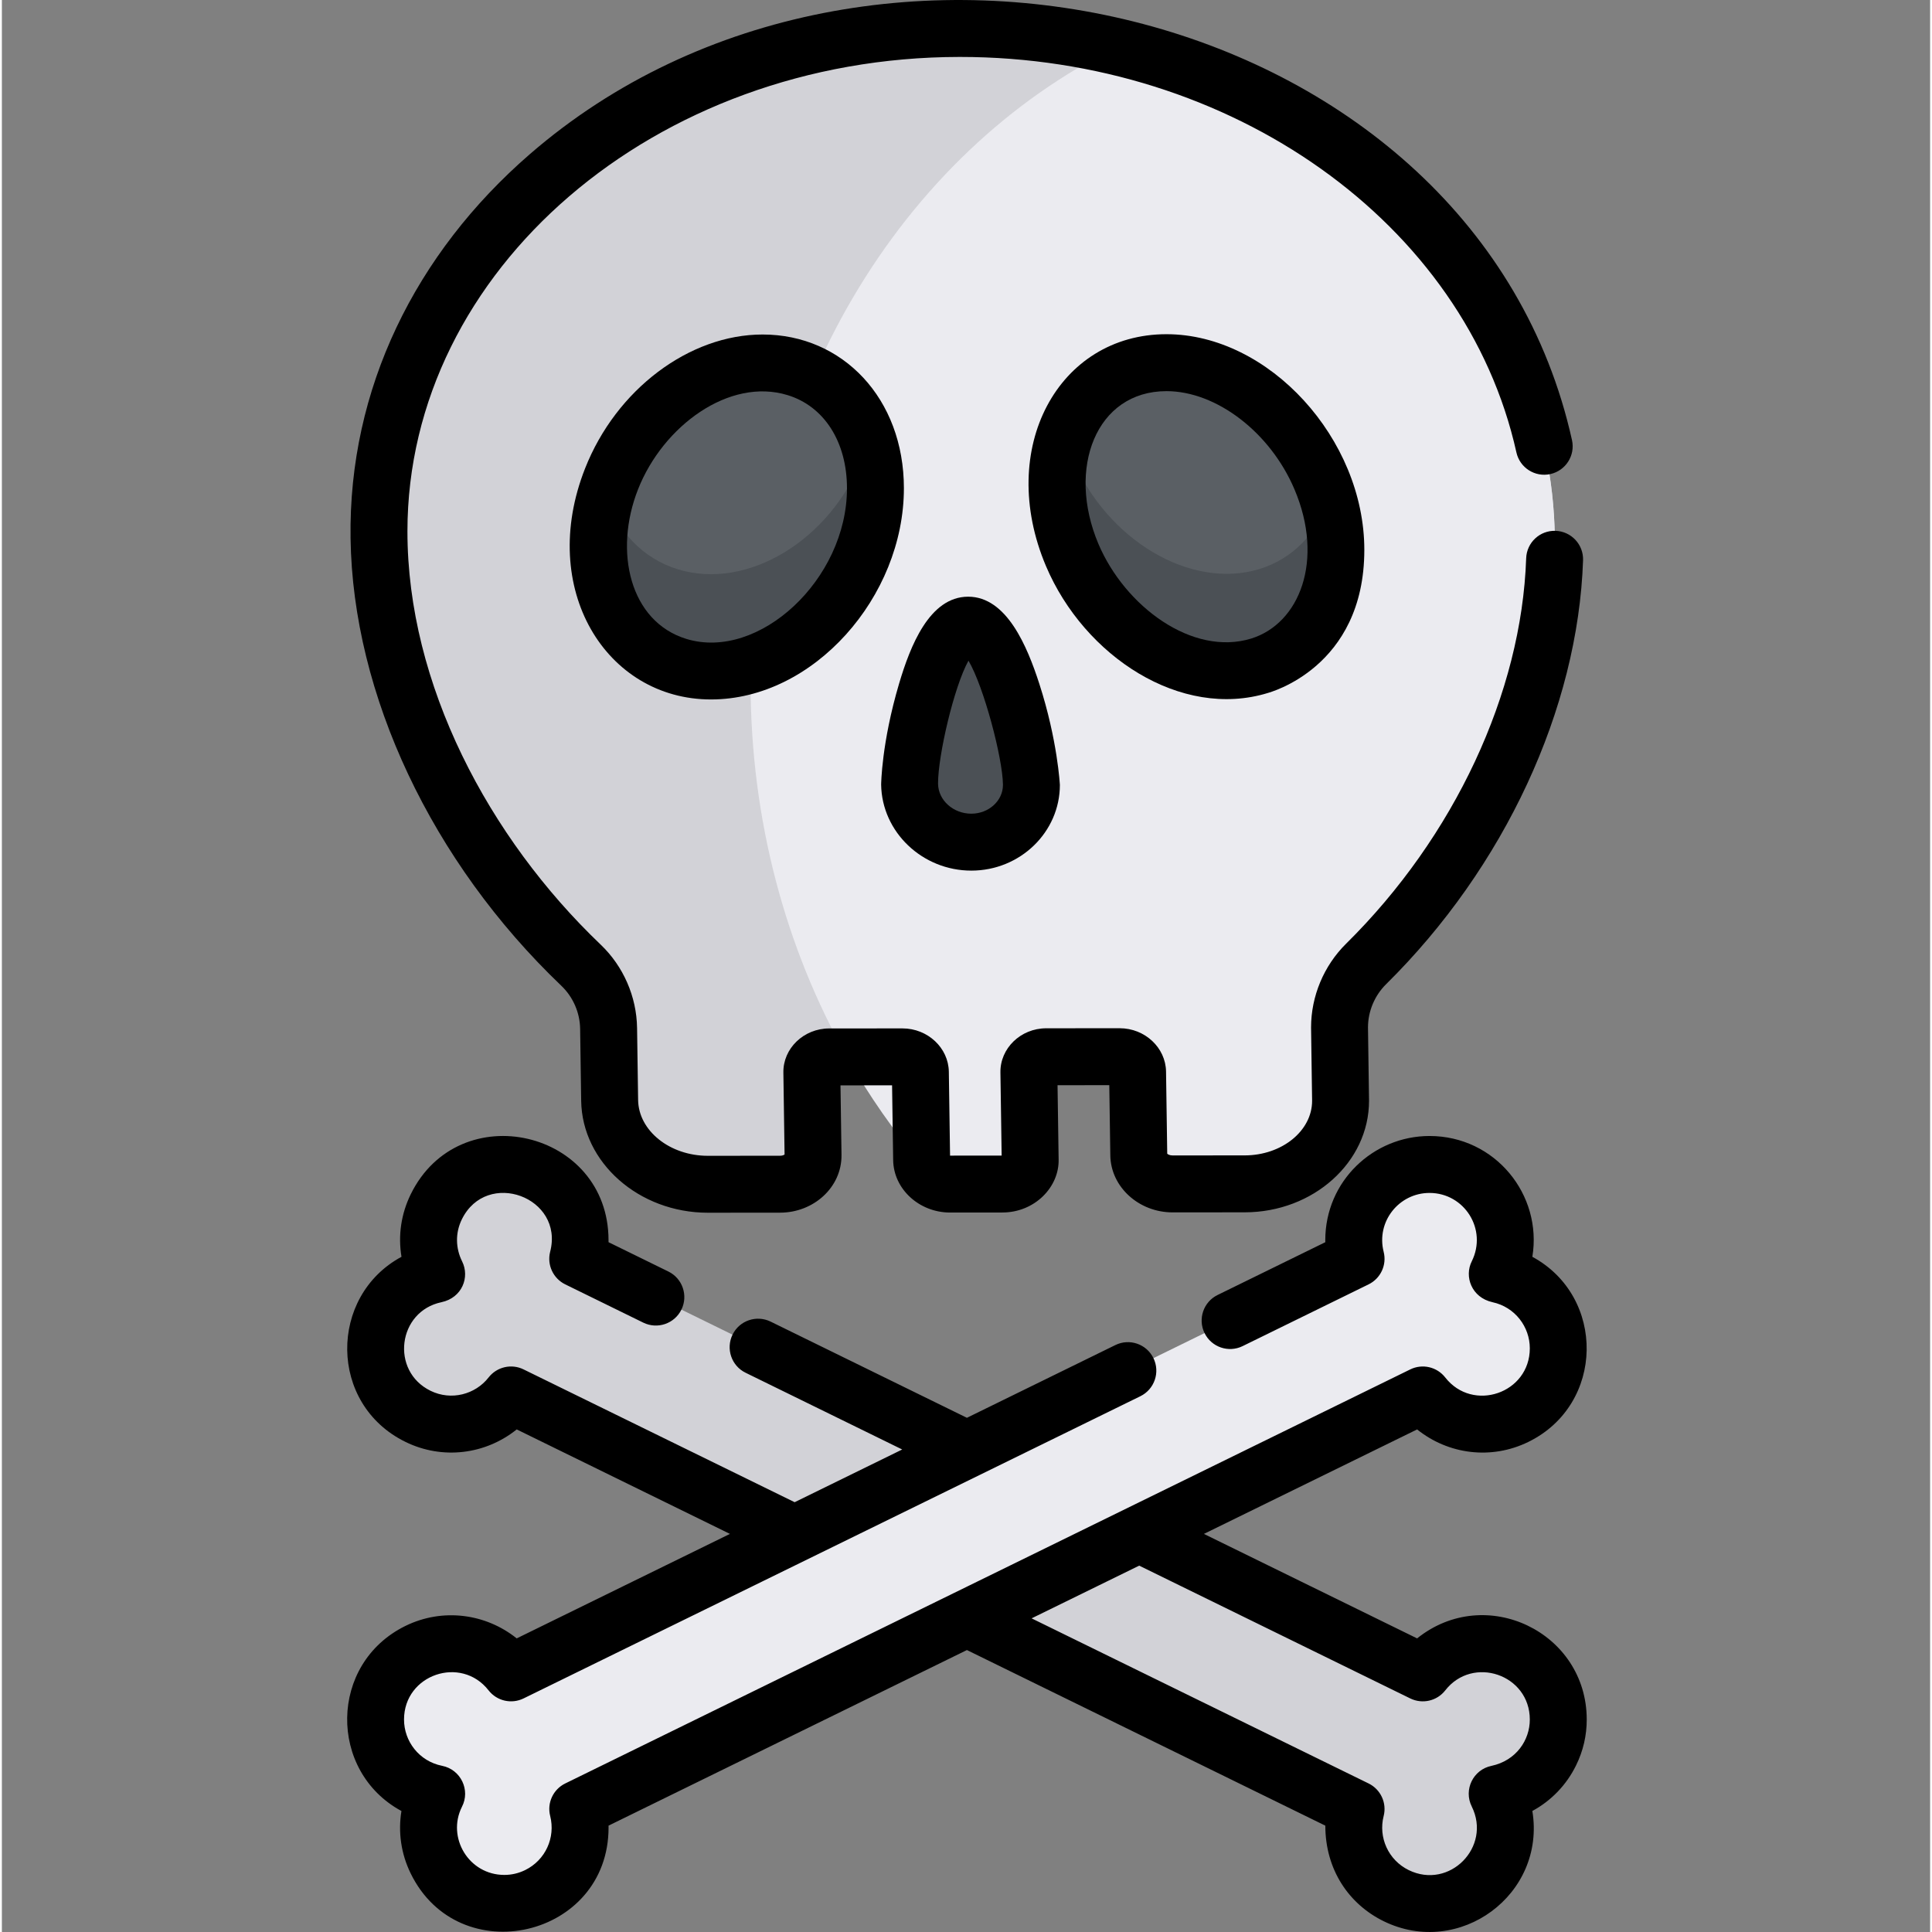 <svg height="511pt" viewBox="-91 0 511 511.999" width="511pt" xmlns="http://www.w3.org/2000/svg"><rect x="-91" y="0" width="511" height="511.999" fill="#808080" stroke="none"/><path d="m319.406 464.52c-2.738 5.586-7.734 9.324-13.359 10.668-.25.066-.516.121-.773.172 2.703 5.41 2.965 11.965.098 17.812-4.875 9.957-16.906 14.07-26.863 9.195-8.68-4.254-12.922-13.941-10.633-22.961l-223.941-109.727c-5.727 7.34-15.98 9.926-24.66 5.672-9.957-4.875-14.07-16.906-9.195-26.863 2.824-5.758 8.047-9.555 13.875-10.773.086-.035.172-.047.258-.066-2.703-5.41-2.965-11.965-.098-17.812 4.875-9.957 16.906-14.066 26.863-9.191 8.68 4.254 12.922 13.938 10.633 22.957l223.941 109.73c5.727-7.344 15.98-9.926 24.66-5.672 9.957 4.875 14.07 16.902 9.195 26.859zm0 0" fill="#d2d2d7"/><path d="m310.211 375.348c-8.68 4.254-18.934 1.672-24.66-5.668l-223.938 109.727c2.289 9.02-1.953 18.707-10.637 22.961-9.957 4.875-21.984.762-26.859-9.195-2.727-5.551-2.629-11.738-.297-16.969.121-.285.25-.57.395-.844-5.934-1.176-11.266-4.992-14.137-10.84-4.875-9.957-.762-21.984 9.195-26.859 8.68-4.254 18.934-1.672 24.66 5.672l223.941-109.73c-2.289-9.02 1.953-18.703 10.633-22.957 9.957-4.875 21.988-.766 26.863 9.191 2.867 5.848 2.605 12.402-.098 17.812.105.02.227.043.336.074 5.801 1.246 10.984 5.031 13.797 10.766 4.875 9.957.762 21.984-9.195 26.859zm0 0" fill="#ebebf0"/><path d="m320.543 142.316c-.906-62.008-49.957-114.191-116-129.922-13.316-3.168-27.316-4.859-41.762-4.848-86.027.059-154.926 60.488-153.84 135 .586 39.93 21.242 82.414 53.551 113.254 4.578 4.375 7.203 10.398 7.293 16.738l.281 19.078c.18 12.293 11.816 22.23 26.008 22.219l19.164-.012c4.875 0 8.789-3.43 8.73-7.664-.113-7.289-.203-13.859-.324-22.016-.031-2.223 2.043-4.055 4.617-4.055h4.699l14.715-.008c2.562-.012 4.695 1.82 4.727 4.043.051 3.539.25 17.117.34 23.223.012.465.07.918.191 1.348.484 1.883 1.902 3.461 3.812 4.336 1.055.484 2.262.766 3.539.766l13.863-.012c4.121-.008 7.402-2.887 7.352-6.465-.031-2.004-.25-17.312-.332-23.215-.039-2.234 2.043-4.055 4.617-4.055l19.453-.02c2.562 0 4.695 1.82 4.727 4.043.121 8.027.219 14.695.32 22.027.062 4.223 4.074 7.652 8.953 7.645l19.121-.012c14.191-.008 25.586-10.008 25.406-22.297l-.273-18.809c-.098-6.449 2.457-12.645 7.043-17.18 31.258-30.867 50.59-73.305 50.008-113.133zm0 0" fill="#d2d2d7"/><path d="m270.535 255.449c-4.586 4.535-7.141 10.73-7.043 17.18l.273 18.809c.18 12.289-11.215 22.289-25.406 22.297l-19.121.012c-4.879.008-8.891-3.422-8.953-7.645-.102-7.332-.199-14-.32-22.027-.031-2.223-2.164-4.043-4.727-4.043l-19.453.02c-2.574 0-4.656 1.82-4.617 4.055.082 5.902.301 21.211.332 23.215.051 3.578-3.23 6.457-7.352 6.465l-13.863.012c-1.277 0-2.484-.281-3.539-.766-1.285-1.418-2.562-2.867-3.812-4.336-7.461-8.738-14.152-18.316-19.973-28.605-16.164-28.605-25.551-62.672-25.551-99.242 0-75.496 39.992-140.34 97.133-168.453 66.043 15.73 115.094 67.914 116 129.922.582 39.828-18.75 82.266-50.008 113.133zm0 0" fill="#ebebf0"/><g fill="#4b5055"><path d="m137.023 147.121c-8.609 21.809-30.488 34.984-48.805 29.422-17.098-5.219-25.125-24.855-19.188-45.152.43-1.488.945-2.984 1.539-4.484 8.609-21.848 30.445-35.023 48.801-29.43 9.434 2.867 16.113 10.137 19.191 19.492 2.926 8.84 2.645 19.543-1.539 30.152zm0 0"/><path d="m165.918 223.18c-8.914.008-16.242-6.871-16.363-15.367-.125-8.492 6.613-42.133 15.527-42.141 8.914-.008 16.629 33.621 16.754 42.117.125 8.492-7.004 15.383-15.918 15.391zm0 0"/><path d="m242.301 176.434c-18.195 5.59-40.414-7.555-49.656-29.352-4.699-11.094-5.129-22.289-2.043-31.352 2.988-8.781 9.293-15.559 18.246-18.316 18.195-5.629 40.414 7.516 49.656 29.352.805 1.891 1.48 3.781 2.043 5.672 5.863 19.855-1.641 38.855-18.246 43.996zm0 0"/></g><path d="m138.562 116.969c-.434 1.5-.945 3.008-1.539 4.508-8.609 21.805-30.488 34.98-48.805 29.418-9.434-2.875-16.109-10.148-19.188-19.504.43-1.488.945-2.984 1.539-4.484 8.609-21.848 30.445-35.023 48.801-29.43 9.434 2.867 16.113 10.137 19.191 19.492zm0 0" fill="#5a5f64"/><path d="m260.547 132.438c-2.996 8.781-9.293 15.57-18.246 18.348-18.195 5.59-40.414-7.555-49.656-29.352-.805-1.898-1.488-3.801-2.043-5.703 2.988-8.781 9.293-15.559 18.246-18.316 18.195-5.629 40.414 7.516 49.656 29.352.805 1.891 1.48 3.781 2.043 5.672zm0 0" fill="#5a5f64"/><path d="m57.281 261.258c3.09 2.953 4.898 7.105 4.961 11.387l.277 19.082c.238 16.352 15.289 29.656 33.559 29.656l19.16-.016c8.895-.004 16.383-6.742 16.27-15.316l-.27-18.418 13.672-.012.289 19.832c.113 7.656 6.883 13.883 15.098 13.883l13.852-.012c8.547-.008 15.094-6.727 14.898-14.113l-.289-19.621 13.715-.008.273 18.629c.121 8.316 7.523 15.082 16.504 15.082l19.113-.016c18.168-.012 32.945-13.27 32.945-29.551-.055-3.93.145 10.086-.277-19.441 0-4.273 1.75-8.453 4.801-11.465 31.344-30.949 50.859-72.949 52.195-112.348.141-4.164-3.121-7.652-7.281-7.797-4.188-.148-7.656 3.121-7.797 7.285-1.211 35.641-19.047 73.816-47.715 102.125-5.902 5.828-9.289 13.918-9.289 22.199.059 3.941-.145-10.105.277 19.441 0 7.969-8.016 14.457-17.867 14.465l-19.113.012c-.773 0-1.238-.293-1.414-.453l-.316-21.781c-.094-6.328-5.598-11.477-12.281-11.477l-19.453.012c-6.832.004-12.262 5.352-12.156 11.715l.324 22.02c-8.023.008-5.598.004-13.672.012l-.324-22.238c-.094-6.328-5.602-11.477-12.281-11.477l-19.414.012c-6.805.004-12.262 5.332-12.152 11.707l.316 21.703c-.18.133-.57.324-1.191.324l-19.152.016c-10.062 0-18.348-6.633-18.469-14.785l-.277-19.082c-.117-8.309-3.629-16.355-9.629-22.082-29.719-28.371-51.227-69.023-51.227-109.531 0-69.27 65.637-125.668 146.309-125.73h.133c71.934 0 133.945 44.082 147.449 104.82.906 4.066 4.938 6.629 9 5.723 4.066-.902 6.633-4.934 5.727-9-25.457-114.488-185.578-154.328-276.188-75.77-30.309 26.273-48.074 62.188-47.504 101.801.602 41.434 21.492 85.77 55.883 118.598zm0 0"/><path d="m284.051 434.191-56.504-27.691 56.504-27.688c8.27 6.645 19.66 8.117 29.48 3.309 20.277-9.926 20.57-38.488 1.059-49.055 2.699-16.438-9.855-32.016-27.258-32.016-14.816 0-27.621 11.883-27.621 27.633 0 .168.012.34.012.512l-28.555 13.992c-3.734 1.828-5.281 6.344-3.453 10.086 1.832 3.742 6.359 5.293 10.09 3.461l33.383-16.363c3.207-1.57 4.879-5.172 3.992-8.633-2.02-8.004 4.07-15.598 12.152-15.598 9.25 0 15.398 9.672 11.195 18.133-2.02 4.02-.074 9.582 5.5 10.824 5.984 1.293 9.887 6.543 9.887 12.211 0 11.957-15.121 17.078-22.41 7.734-2.203-2.816-6.062-3.711-9.273-2.133-333.266 163.309 57.949-28.395-223.934 109.723-3.207 1.57-4.879 5.172-3.992 8.629 1.438 5.695-1.23 11.684-6.648 14.336-1.73.844-3.582 1.277-5.5 1.277-9.449 0-15.301-9.926-11.246-18.035 2.316-4.441-.301-9.895-5.23-10.875-6.145-1.223-10.109-6.539-10.109-12.27 0-11.941 15.121-17.07 22.41-7.723 2.203 2.816 6.066 3.699 9.273 2.129 22.543-11.043 45.113-22.098 163.465-80.09 3.73-1.832 5.281-6.359 3.449-10.098-1.832-3.742-6.348-5.293-10.09-3.453l-39.336 19.273-52.02-25.488c-3.742-1.832-8.258-.293-10.09 3.449-1.828 3.742-.289 8.27 3.449 10.098l41.512 20.34-28.504 13.969-71.836-35.191c-3.207-1.578-7.07-.684-9.273 2.133-3.52 4.512-9.906 6.223-15.391 3.531-10.68-5.23-8.707-21.043 2.91-23.477 5.484-1.176 7.547-6.648 5.461-10.824-1.715-3.449-1.855-7.473-.07-11.125 6.598-13.445 27.172-5.895 23.402 8.602-.875 3.449.797 7.051 3.996 8.621l20.699 10.148c3.742 1.828 8.266.281 10.098-3.461 1.832-3.742.281-8.258-3.461-10.09l-15.859-7.773v-.512c0-29.254-39.602-38.367-52.426-12.172-2.531 5.188-3.379 10.855-2.441 16.555-19.32 10.422-19.387 39.059 1.055 49.055 9.801 4.797 21.199 3.348 29.48-3.309l56.508 27.688-56.508 27.691c-8.168-6.547-19.574-8.156-29.48-3.309-20.332 9.965-20.512 38.543-1.066 49.055-.906 5.52-.133 11.293 2.453 16.555 12.781 26.141 52.434 17.055 52.434-12.172 0-.172-.008-.34-.008-.504l94.977-46.535 94.98 46.535c0 11.637 6.203 20.789 15.469 25.328 20.012 9.797 43.023-7.008 39.398-29.219 4.977-2.695 9.039-6.879 11.586-12.09 1.879-3.812 2.824-7.895 2.824-12.129 0-23.172-26.785-36.074-44.949-21.516zm19.684 33.785c-4.816.992-7.43 6.301-5.207 10.762 5.324 10.719-5.902 22.129-16.699 16.859-5.449-2.668-8.082-8.695-6.648-14.324.887-3.461-.785-7.07-3.992-8.641l-89.305-43.754 28.516-13.969 71.832 35.191c3.211 1.57 7.07.688 9.273-2.129 7.273-9.328 22.41-4.25 22.41 7.734 0 5.414-3.574 10.859-10.18 12.27zm0 0"/><path d="m148.043 129.398c0-23.781-16.211-40.75-37.438-40.75-19.469 0-38.82 14.594-47.051 35.484-12.605 31.926 5.555 61.23 33.371 61.23 27.215 0 51.117-27.219 51.117-55.965zm-57.621 39.93c-14.988-4.574-19.355-23.141-12.832-39.66 6.637-16.84 24.203-29.664 39.59-24.969 9.734 2.949 15.777 12.414 15.777 24.699 0 24.172-23.34 45.762-42.535 39.93zm0 0"/><path d="m165.918 230.723h.008c12.93-.008 23.453-10.199 23.453-22.719-.016-.109-.594-11.758-5.445-26.777-3.203-9.914-8.645-23.098-18.859-23.098-10.285.008-15.371 13.148-18.305 23.027-4.672 15.754-4.746 26.652-4.758 26.766.18 12.574 10.906 22.801 23.906 22.801zm-.762-55.645c4.117 7.016 9.035 25.809 9.137 32.812v.113c0 4.207-3.758 7.629-8.379 7.633-4.801 0-8.754-3.559-8.82-7.922v-.137c0-7.328 4.195-25.52 8.062-32.5zm0 0"/><path d="m244.512 183.641c.105-.078 25.547-6.547 25.547-37.926 0-29.395-25.262-57.148-52.438-57.148-28.621 0-45.152 30.215-31.922 61.461 10.16 23.953 35.789 40.688 58.812 33.613zm-26.891-79.984c13.27 0 27.543 10.953 33.938 26.051 7.953 18.762 1.355 35.539-11.484 39.516-15.59 4.785-33.48-8.57-40.484-25.082-8.461-19.988-.652-40.484 18.031-40.484zm0 0"/></svg>